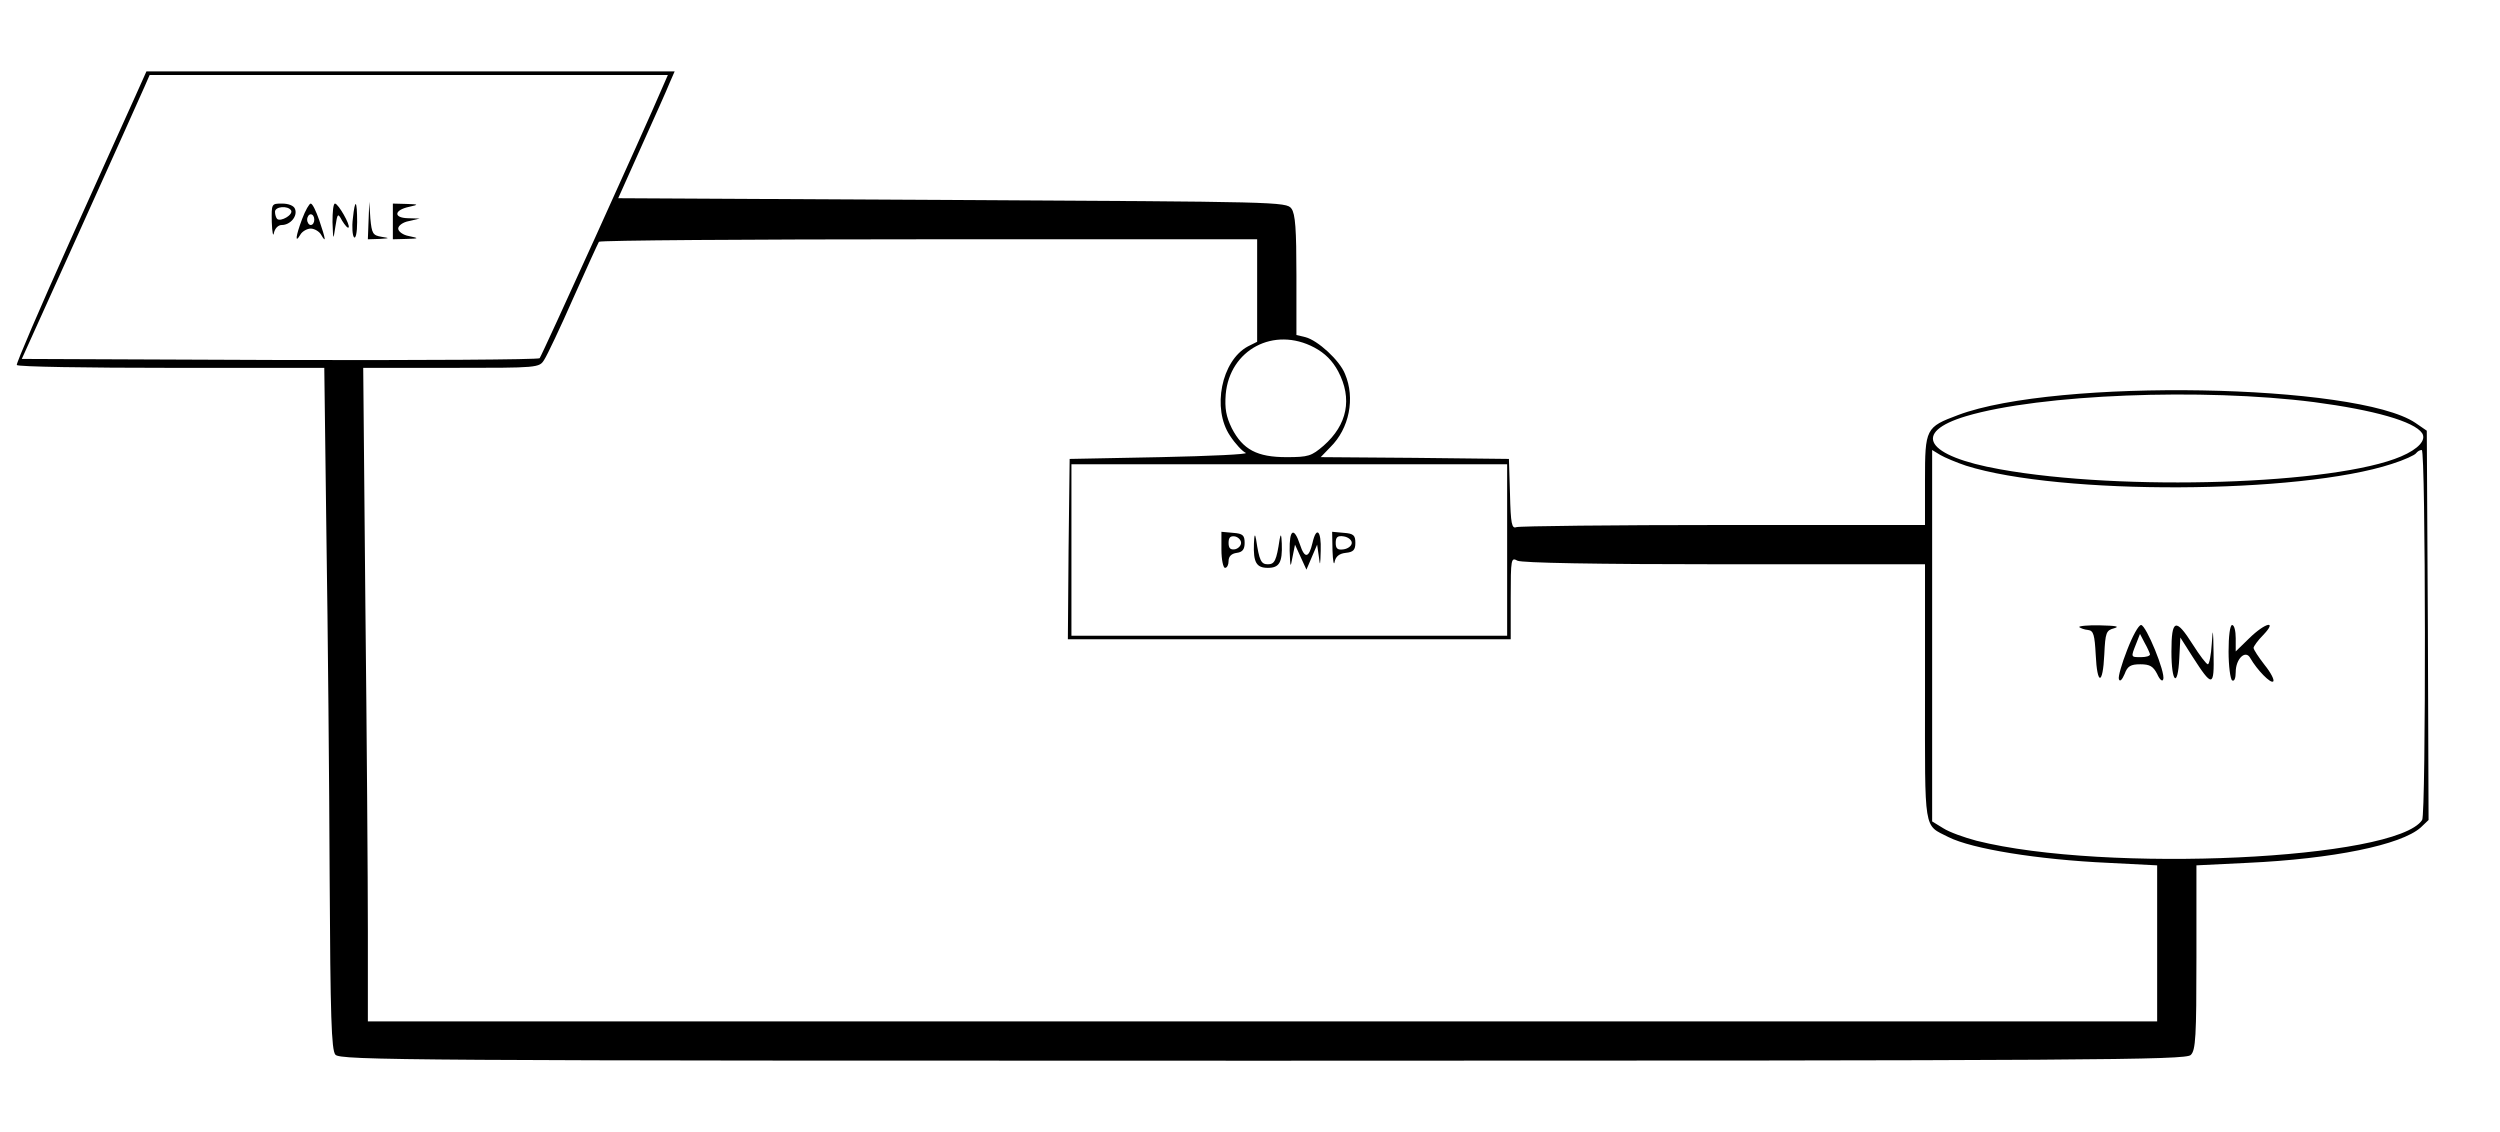  <svg version="1.0" xmlns="http://www.w3.org/2000/svg" width="700pt" height="317pt" viewBox="0 0 700 317" preserveAspectRatio="xMidYMid meet">
<g transform="translate(0,317) scale(0.1,-0.1)" fill="#000000" stroke="none">
<path d="M380 2903 c-17 -38 -100 -221 -184 -408 -84 -187 -151 -343 -149
-347 2 -5 197 -8 432 -8 l429 0 6 -472 c4 -260 8 -689 9 -954 2 -391 5 -484
16 -497 12 -16 207 -17 2597 -17 2334 0 2584 2 2598 16 14 13 16 52 16 273 l0
258 143 7 c239 11 430 50 485 99 l22 21 -2 545 -3 545 -32 22 c-163 110 -1006
125 -1280 22 -91 -34 -93 -38 -93 -183 l0 -125 -564 0 c-310 0 -571 -3 -580
-6 -13 -5 -16 9 -18 93 l-3 98 -264 3 -263 2 27 28 c53 52 70 137 41 205 -15
38 -76 94 -111 103 l-25 6 0 167 c0 129 -3 172 -14 187 -14 19 -38 19 -950 24
l-935 5 65 145 c36 80 72 160 79 178 l14 32 -740 0 -739 0 -30 -67z m1476 25
c-52 -122 -339 -754 -345 -761 -4 -4 -332 -6 -729 -5 l-721 3 165 365 c91 201
171 380 179 398 l14 32 726 0 725 0 -14 -32z m1664 -571 l0 -144 -26 -13 c-74
-40 -101 -174 -50 -250 15 -23 35 -44 44 -48 9 -4 -98 -9 -238 -12 l-255 -5
-3 -252 -2 -253 620 0 620 0 0 115 c0 111 1 115 19 105 13 -6 213 -10 580 -10
l561 0 0 -358 c0 -397 -5 -370 66 -406 66 -33 250 -63 447 -72 l137 -7 0 -219
0 -218 -2505 0 -2505 0 0 253 c0 140 -3 551 -7 915 l-6 662 246 0 c245 0 247
0 261 23 8 12 45 90 81 172 37 83 69 153 72 158 2 4 418 7 924 7 l919 0 0
-143z m160 -160 c30 -16 51 -37 67 -67 40 -76 26 -149 -41 -208 -34 -29 -42
-32 -104 -32 -82 0 -122 21 -153 81 -16 33 -20 55 -17 95 11 125 135 191 248
131z m2800 -153 c167 -22 280 -54 302 -87 12 -19 -10 -44 -59 -65 -184 -79
-780 -98 -1123 -36 -208 37 -249 103 -94 149 206 61 661 79 974 39z m-975
-178 c263 -83 933 -80 1192 5 35 11 65 25 68 30 4 5 10 9 16 9 11 0 12 -1019
1 -1036 -73 -111 -886 -149 -1248 -58 -34 9 -76 24 -93 35 l-31 19 0 520 0
520 23 -14 c12 -7 45 -21 72 -30z m-1285 -236 l0 -240 -610 0 -610 0 0 240 0
240 610 0 610 0 0 -240z"></path>
<path d="M761 2548 c1 -29 4 -43 6 -30 3 13 12 22 22 22 24 0 45 25 37 45 -3
9 -18 15 -36 15 -30 0 -30 0 -29 -52z m54 33 c7 -12 -29 -33 -39 -24 -3 3 -6
12 -6 20 0 15 36 18 45 4z"></path>
<path d="M846 2557 c-18 -48 -21 -71 -5 -44 5 9 19 17 29 17 10 0 24 -8 29
-17 15 -26 13 -13 -5 40 -9 26 -19 47 -24 47 -4 0 -15 -19 -24 -43z m34 -2 c0
-8 -4 -15 -10 -15 -5 0 -10 7 -10 15 0 8 5 15 10 15 6 0 10 -7 10 -15z"></path>
<path d="M931 2548 c2 -52 2 -52 8 -13 6 39 7 39 19 17 8 -13 16 -22 18 -19 6
6 -29 67 -38 67 -5 0 -7 -24 -7 -52z"></path>
<path d="M988 2558 c-3 -24 -1 -47 3 -52 5 -6 9 13 9 42 0 63 -6 68 -12 10z"></path>
<path d="M1032 2553 l-2 -53 33 1 c29 2 29 2 5 6 -24 4 -27 9 -31 51 l-3 47
-2 -52z"></path>
<path d="M1100 2550 l0 -50 38 1 c36 1 36 2 7 8 -17 3 -30 13 -30 21 0 8 13
18 30 21 l30 7 -33 1 c-41 1 -39 23 4 32 27 6 27 7 -8 8 l-38 1 0 -50z"></path>
<path d="M5822 1414 c4 -3 14 -7 25 -8 15 -2 18 -14 21 -69 4 -87 20 -86 24 0
3 62 5 68 28 74 17 5 3 7 -39 8 -35 1 -62 -2 -59 -5z"></path>
<path d="M5956 1350 c-15 -38 -26 -76 -23 -82 3 -8 9 -1 16 15 8 22 17 27 44
27 27 0 36 -6 47 -27 7 -16 15 -23 17 -15 7 18 -48 152 -62 152 -7 0 -24 -31
-39 -70z m64 -12 c0 -5 -11 -8 -25 -8 -29 0 -29 -1 -14 37 l11 28 13 -25 c8
-14 14 -28 15 -32z"></path>
<path d="M6080 1345 c0 -88 18 -102 22 -18 l3 58 33 -52 c57 -89 62 -88 60 8
-1 69 -2 74 -5 27 -2 -32 -7 -58 -11 -58 -4 0 -23 25 -42 55 -48 76 -60 72
-60 -20z"></path>
<path d="M6240 1346 c0 -41 5 -78 10 -81 6 -4 10 6 10 23 0 38 28 64 41 39 19
-33 57 -72 64 -65 4 4 -7 25 -24 46 -17 22 -31 43 -31 48 0 4 12 21 27 36 41
43 6 35 -39 -9 l-38 -37 0 37 c0 20 -4 37 -10 37 -6 0 -10 -31 -10 -74z"></path>
<path d="M3420 1631 c0 -28 5 -51 10 -51 6 0 10 9 10 19 0 13 8 21 23 23 16 2
22 10 22 28 0 21 -5 26 -32 28 l-33 3 0 -50z m55 19 c0 -8 -8 -16 -17 -18 -13
-2 -18 3 -18 18 0 15 5 20 18 18 9 -2 17 -10 17 -18z"></path>
<path d="M3511 1648 c-2 -53 7 -68 39 -68 32 0 41 15 39 68 -1 26 -3 29 -6 12
-9 -60 -14 -70 -33 -70 -19 0 -24 10 -33 70 -3 17 -5 14 -6 -12z"></path>
<path d="M3611 1628 c2 -48 2 -50 8 -18 l7 35 16 -35 16 -35 15 35 15 35 5
-35 c3 -27 4 -23 5 18 2 56 -12 70 -23 22 -10 -43 -22 -45 -35 -5 -17 51 -30
43 -29 -17z"></path>
<path d="M3731 1628 c1 -29 4 -43 6 -31 3 15 13 23 31 25 21 2 27 8 27 28 0
21 -5 26 -32 28 l-33 3 1 -53z m54 22 c0 -8 -10 -16 -22 -18 -18 -3 -23 2 -23
18 0 16 5 21 23 18 12 -2 22 -10 22 -18z"></path>
</g>
</svg>